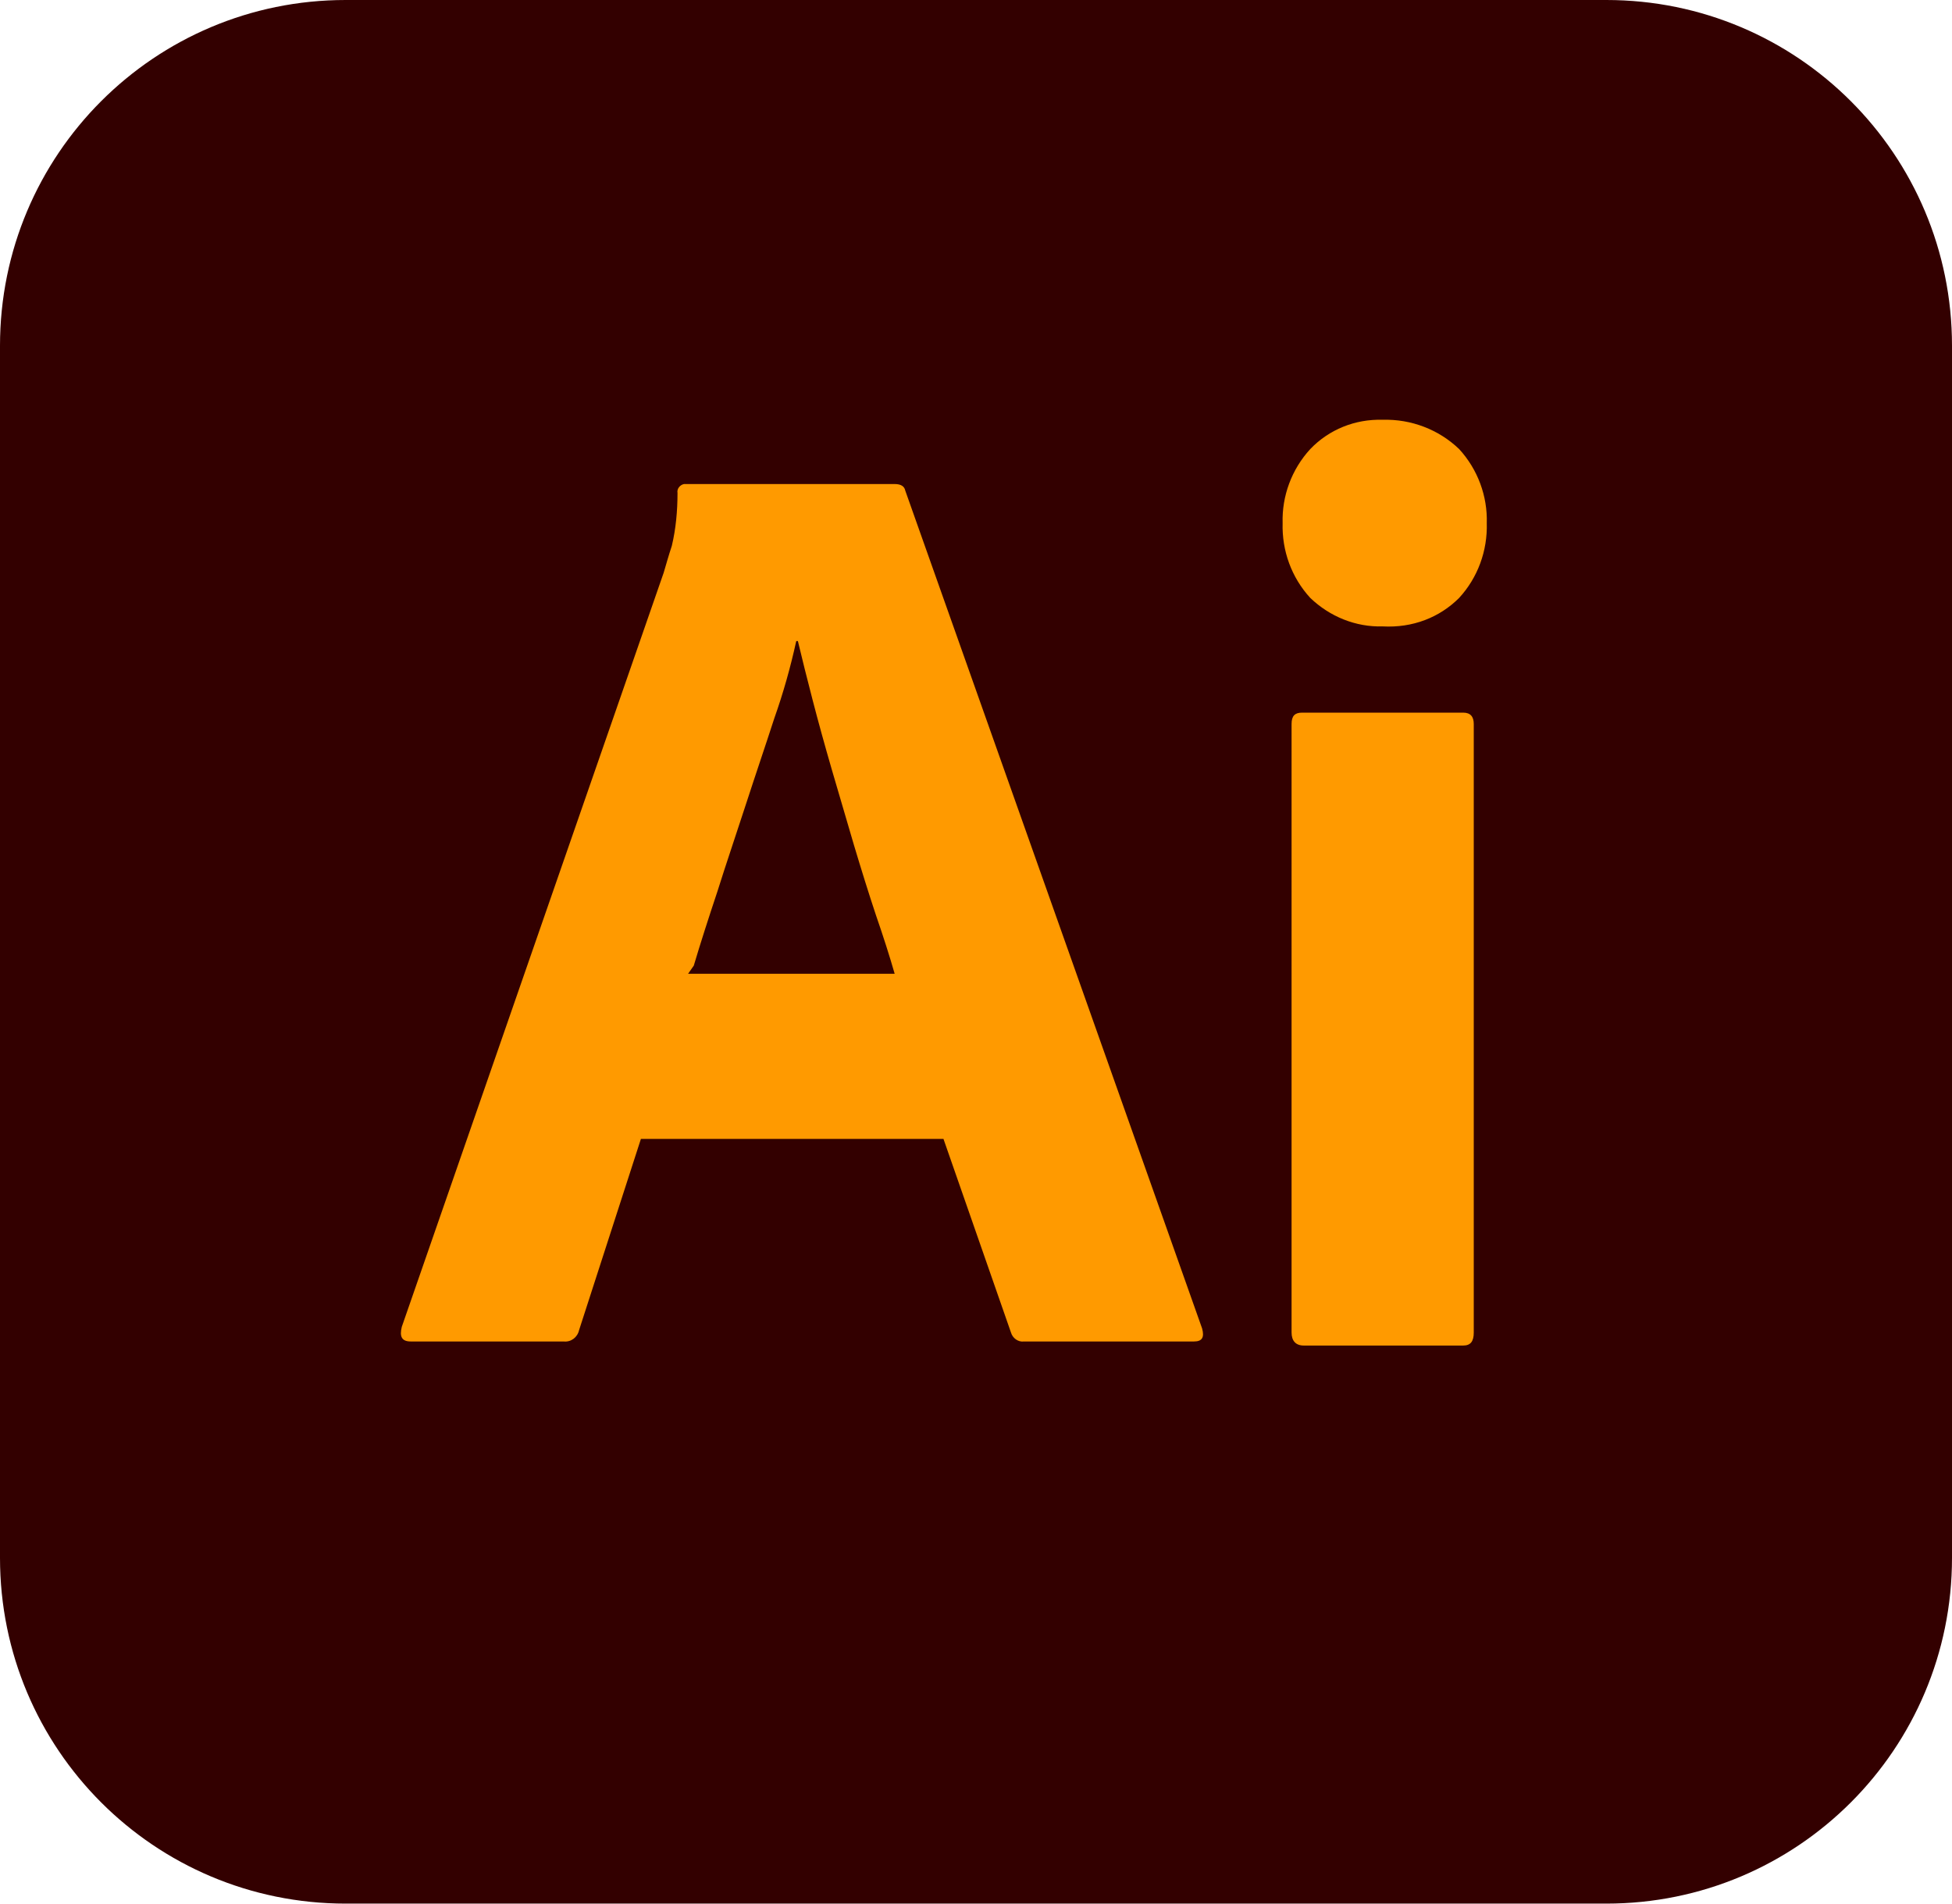 <svg xmlns="http://www.w3.org/2000/svg" viewBox="0 0 240 234">
  <path fill="#330000" d="M42.5 0h155C221 0 240 19 240 42.5v149c0 23.5-19 42.5-42.5 42.5h-155C19 234 0 215 0 191.5v-149C0 19 19 0 42.5 0z"/>
  <path fill="#FF9A00" d="M116 140H78.8l-7.6 23.5c-.2.9-1 1.5-1.9 1.4H50.5c-1.1 0-1.4-.6-1.1-1.8l32.2-92.7c.3-1 .6-2.1 1-3.3.5-2.1.7-4.3.7-6.5-.1-.5.3-1 .8-1.1h25.9c.8 0 1.2.3 1.3.8l36.5 103c.3 1.1 0 1.6-1 1.6h-20.9c-.7.1-1.4-.4-1.6-1.1L116 140zm-31.4-20.3H110c-.6-2.1-1.4-4.6-2.3-7.2-.9-2.7-1.8-5.6-2.7-8.6-.9-3.1-1.8-6.1-2.7-9.2-.9-3.1-1.7-6-2.4-8.7-.7-2.7-1.3-5.1-1.8-7.2h-.2c-.7 3.2-1.6 6.4-2.7 9.5-1.1 3.4-2.3 6.9-3.5 10.6-1.2 3.7-2.4 7.2-3.5 10.7-1.1 3.3-2.1 6.4-2.9 9.1zM170 77c-3.3.1-6.5-1.2-8.9-3.5-2.3-2.5-3.5-5.8-3.4-9.2-.1-3.3 1.1-6.6 3.4-9.1 2.3-2.4 5.5-3.7 8.9-3.6 3.5-.1 6.9 1.2 9.4 3.6 2.3 2.5 3.5 5.8 3.4 9.1.1 3.4-1.1 6.7-3.4 9.2-2.4 2.4-5.7 3.7-9.4 3.5zm-11.2 86.8V89c0-1 .4-1.4 1.3-1.4h19.8c.9 0 1.3.5 1.3 1.4v74.8c0 1.1-.4 1.6-1.3 1.6h-19.6c-1 0-1.5-.6-1.5-1.6z"/>
</svg>
